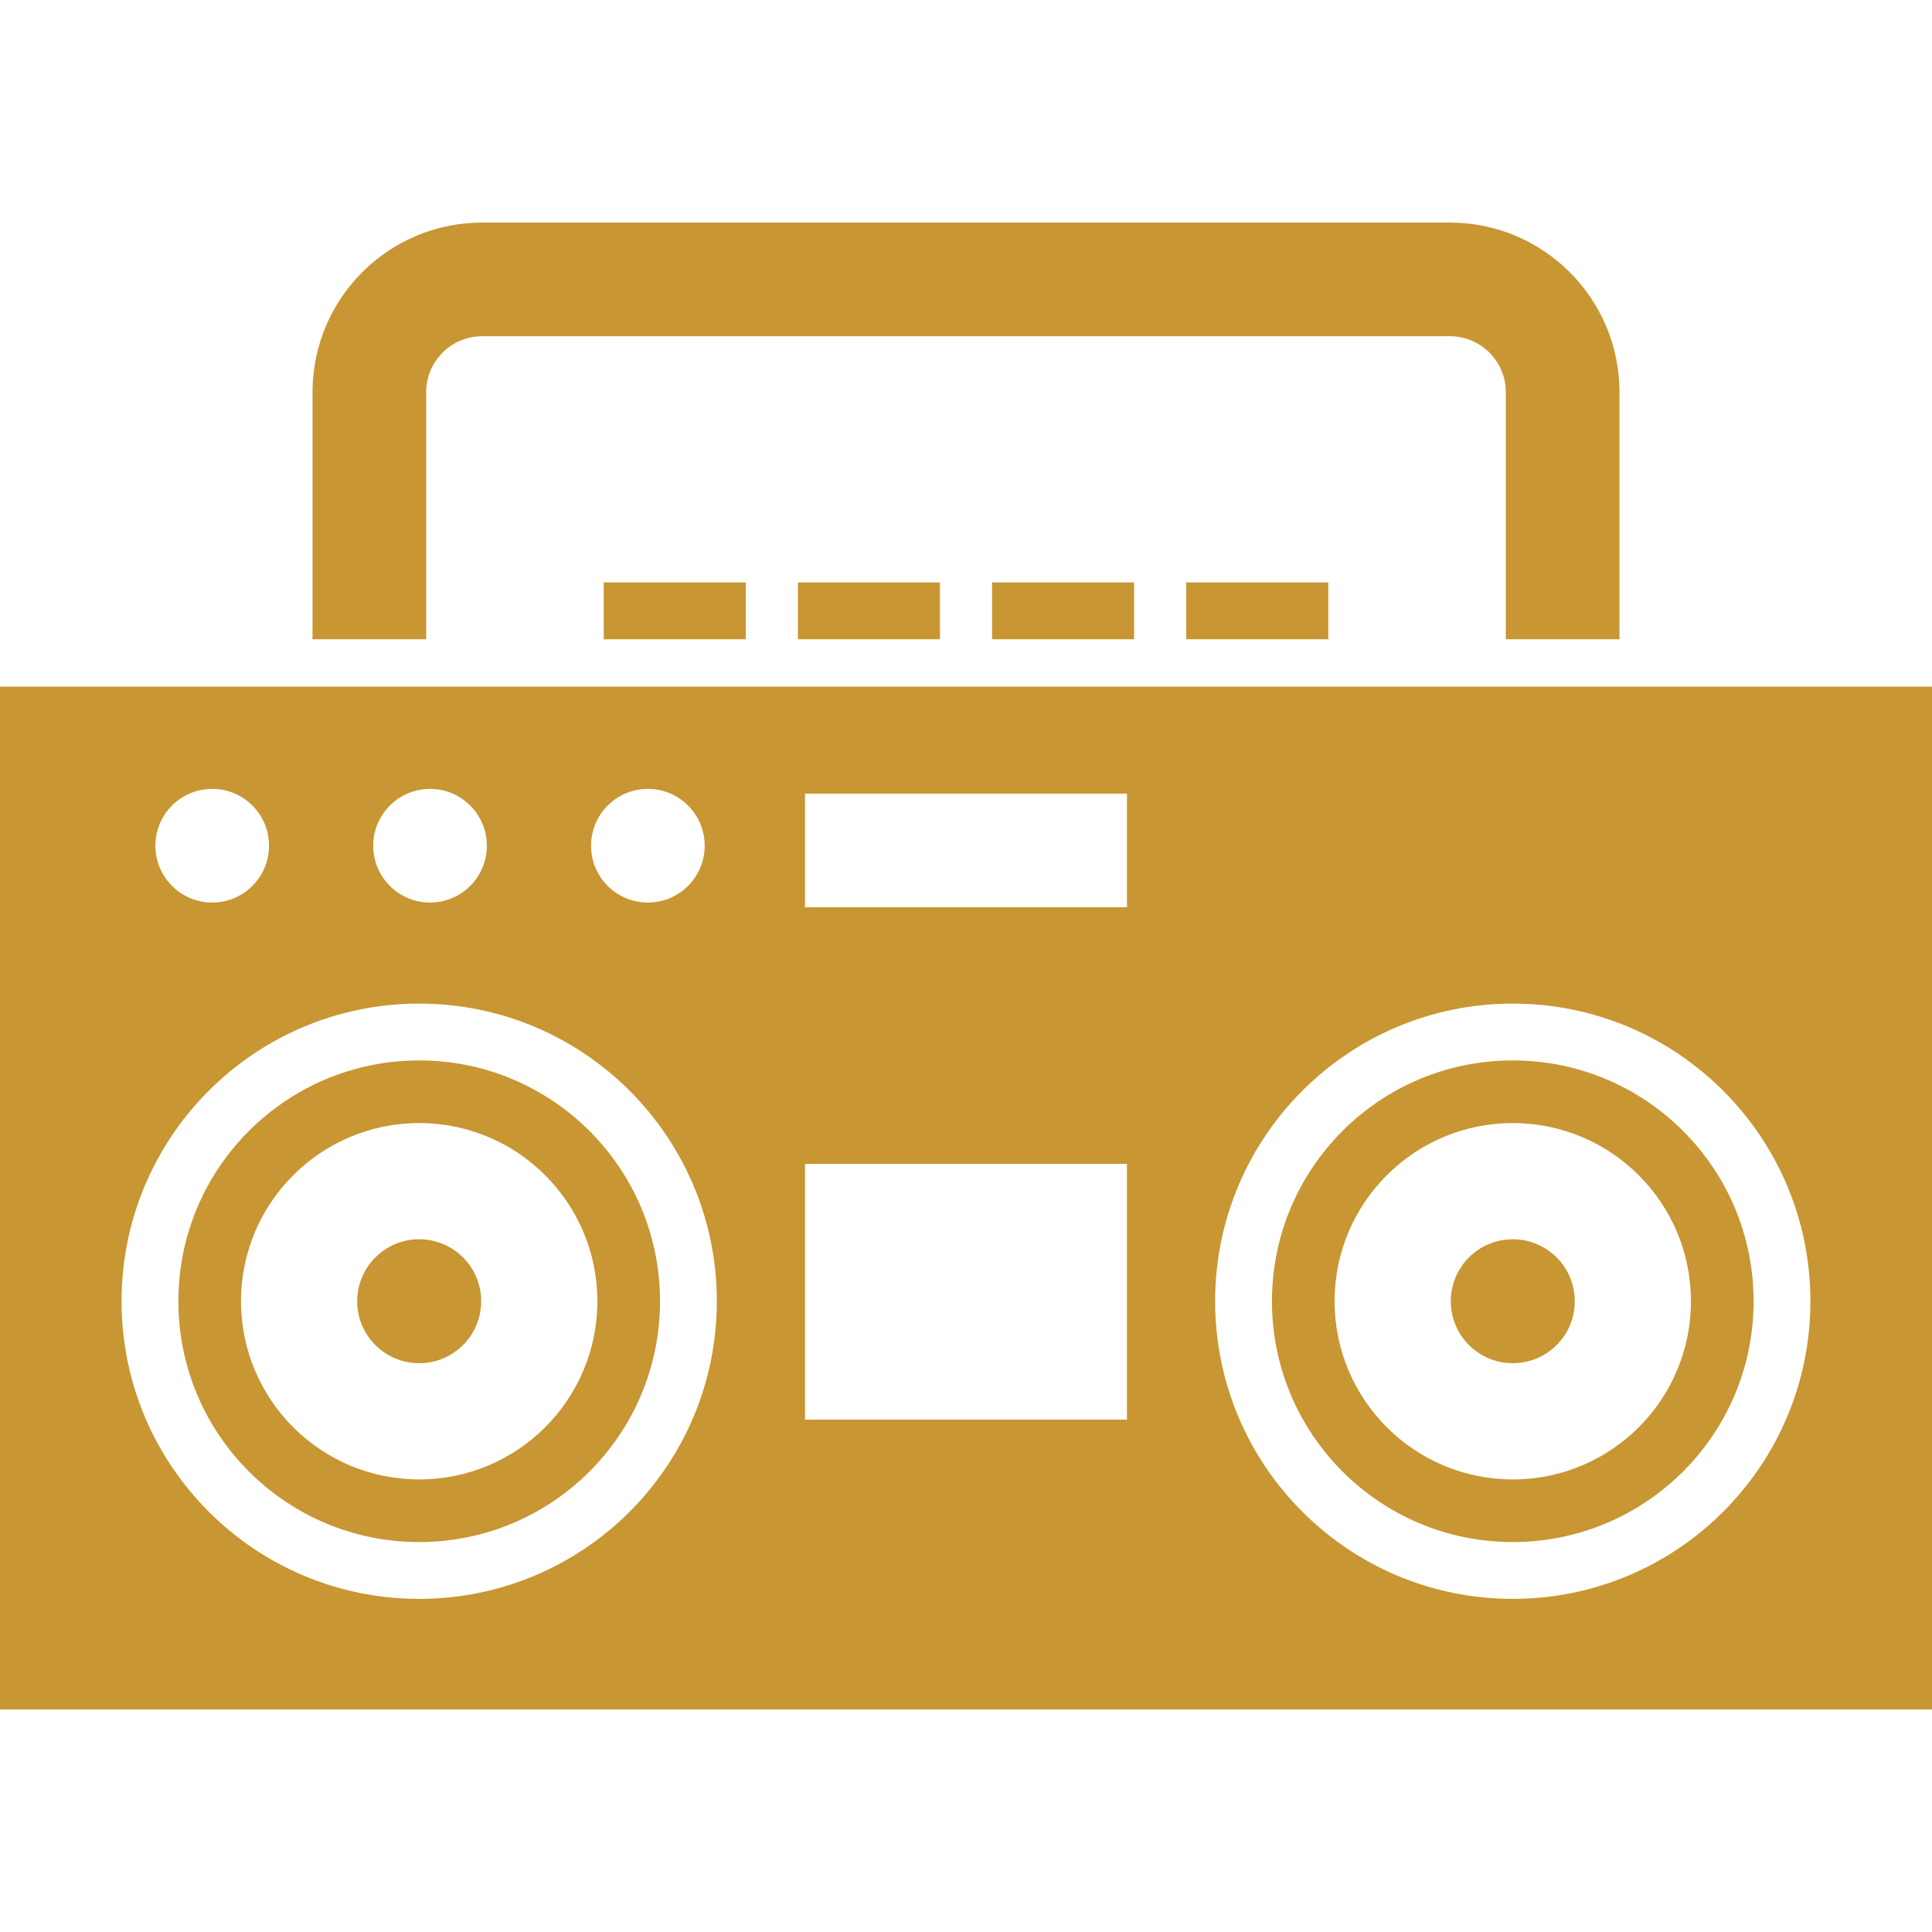 <?xml version="1.0" encoding="utf-8"?>

<!DOCTYPE svg PUBLIC "-//W3C//DTD SVG 1.1//EN" "http://www.w3.org/Graphics/SVG/1.1/DTD/svg11.dtd">
<!-- Uploaded to: SVG Repo, www.svgrepo.com, Generator: SVG Repo Mixer Tools -->
<svg version="1.1" id="_x32_" xmlns="http://www.w3.org/2000/svg" xmlns:xlink="http://www.w3.org/1999/xlink" 
	 viewBox="0 0 512 512"  xml:space="preserve">
<style type="text/css">
	.st0{fill:#C89632;}
</style>
<g>
	<path class="st0" d="M400.898,328.419c-9.074,0-16.42,7.346-16.42,16.419c0,9.081,7.346,16.426,16.42,16.426
		c9.08,0,16.434-7.345,16.434-16.426C417.331,335.764,409.978,328.419,400.898,328.419z"/>
	<path class="st0" d="M111.089,328.419c-9.074,0-16.427,7.346-16.427,16.419c0,9.081,7.353,16.426,16.427,16.426
		c9.081,0,16.426-7.345,16.426-16.426C127.515,335.764,120.17,328.419,111.089,328.419z"/>
	<path class="st0" d="M112.941,103.926c0.015-8.191,6.633-14.809,14.824-14.823h256.47c8.191,0.014,14.809,6.632,14.823,14.823
		v65.486h30.118v-65.486c-0.007-24.824-20.117-44.934-44.941-44.941h-256.47c-24.824,0.007-44.934,20.117-44.942,44.941v65.486
		h30.118V103.926z"/>
	<rect x="159.993" y="154.353" class="st0" width="37.647" height="15.059"/>
	<rect x="211.449" y="154.353" class="st0" width="37.647" height="15.059"/>
	<rect x="262.904" y="154.353" class="st0" width="37.647" height="15.059"/>
	<rect x="314.36" y="154.353" class="st0" width="37.647" height="15.059"/>
	<path class="st0" d="M400.898,281.022c-17.648,0.008-33.552,7.132-45.125,18.691c-11.558,11.574-18.684,27.479-18.691,45.125
		c0.008,17.648,7.133,33.559,18.691,45.132c11.573,11.559,27.478,18.684,45.125,18.692c17.647-0.008,33.558-7.133,45.132-18.692
		c11.559-11.574,18.684-27.485,18.691-45.132c-0.007-17.64-7.132-33.552-18.691-45.125
		C434.448,288.154,418.544,281.029,400.898,281.022z M400.898,392.066c-26.074,0-47.221-21.147-47.221-47.228
		c0-26.066,21.147-47.213,47.221-47.213c26.081,0,47.221,21.147,47.221,47.213C448.118,370.919,426.979,392.066,400.898,392.066z"/>
	<path class="st0" d="M111.089,281.022c-17.647,0.008-33.552,7.132-45.125,18.691c-11.559,11.574-18.684,27.479-18.691,45.125
		c0.007,17.648,7.132,33.559,18.691,45.132c11.574,11.559,27.478,18.684,45.125,18.692c17.647-0.008,33.559-7.133,45.132-18.692
		c11.558-11.574,18.684-27.485,18.691-45.132c-0.008-17.64-7.133-33.552-18.691-45.125
		C144.64,288.154,128.736,281.029,111.089,281.022z M111.089,392.066c-26.074,0-47.22-21.147-47.22-47.228
		c0-26.066,21.147-47.213,47.22-47.213c26.08,0,47.22,21.147,47.22,47.213C158.309,370.919,137.169,392.066,111.089,392.066z"/>
	<path class="st0" d="M0,181.956v271.059h512V181.956H0z M171.692,209.066c8.316,0,15.059,6.742,15.059,15.059
		c0,8.316-6.742,15.059-15.059,15.059c-8.316,0-15.059-6.743-15.059-15.059C156.633,215.809,163.376,209.066,171.692,209.066z
		 M113.964,209.066c8.316,0,15.059,6.742,15.059,15.059c0,8.316-6.742,15.059-15.059,15.059c-8.316,0-15.059-6.743-15.059-15.059
		C98.905,215.809,105.648,209.066,113.964,209.066z M56.236,209.066c8.316,0,15.059,6.742,15.059,15.059
		c0,8.316-6.742,15.059-15.059,15.059c-8.316,0-15.059-6.743-15.059-15.059C41.177,215.809,47.92,209.066,56.236,209.066z
		 M111.089,423.721c-43.566-0.008-78.868-35.309-78.875-78.883c0.007-43.559,35.308-78.868,78.875-78.875
		c43.566,0.007,78.874,35.316,78.882,78.875C189.963,388.411,154.655,423.713,111.089,423.721z M298.662,376.213h-85.331v-67.765
		h85.331V376.213z M298.662,240.434h-85.331v-30.118h85.331V240.434z M400.898,423.721c-43.566-0.008-78.868-35.309-78.875-78.883
		c0.008-43.559,35.309-78.868,78.875-78.875c43.566,0.007,78.875,35.316,78.882,78.875
		C479.773,388.411,444.464,423.713,400.898,423.721z"/>
</g>
</svg>